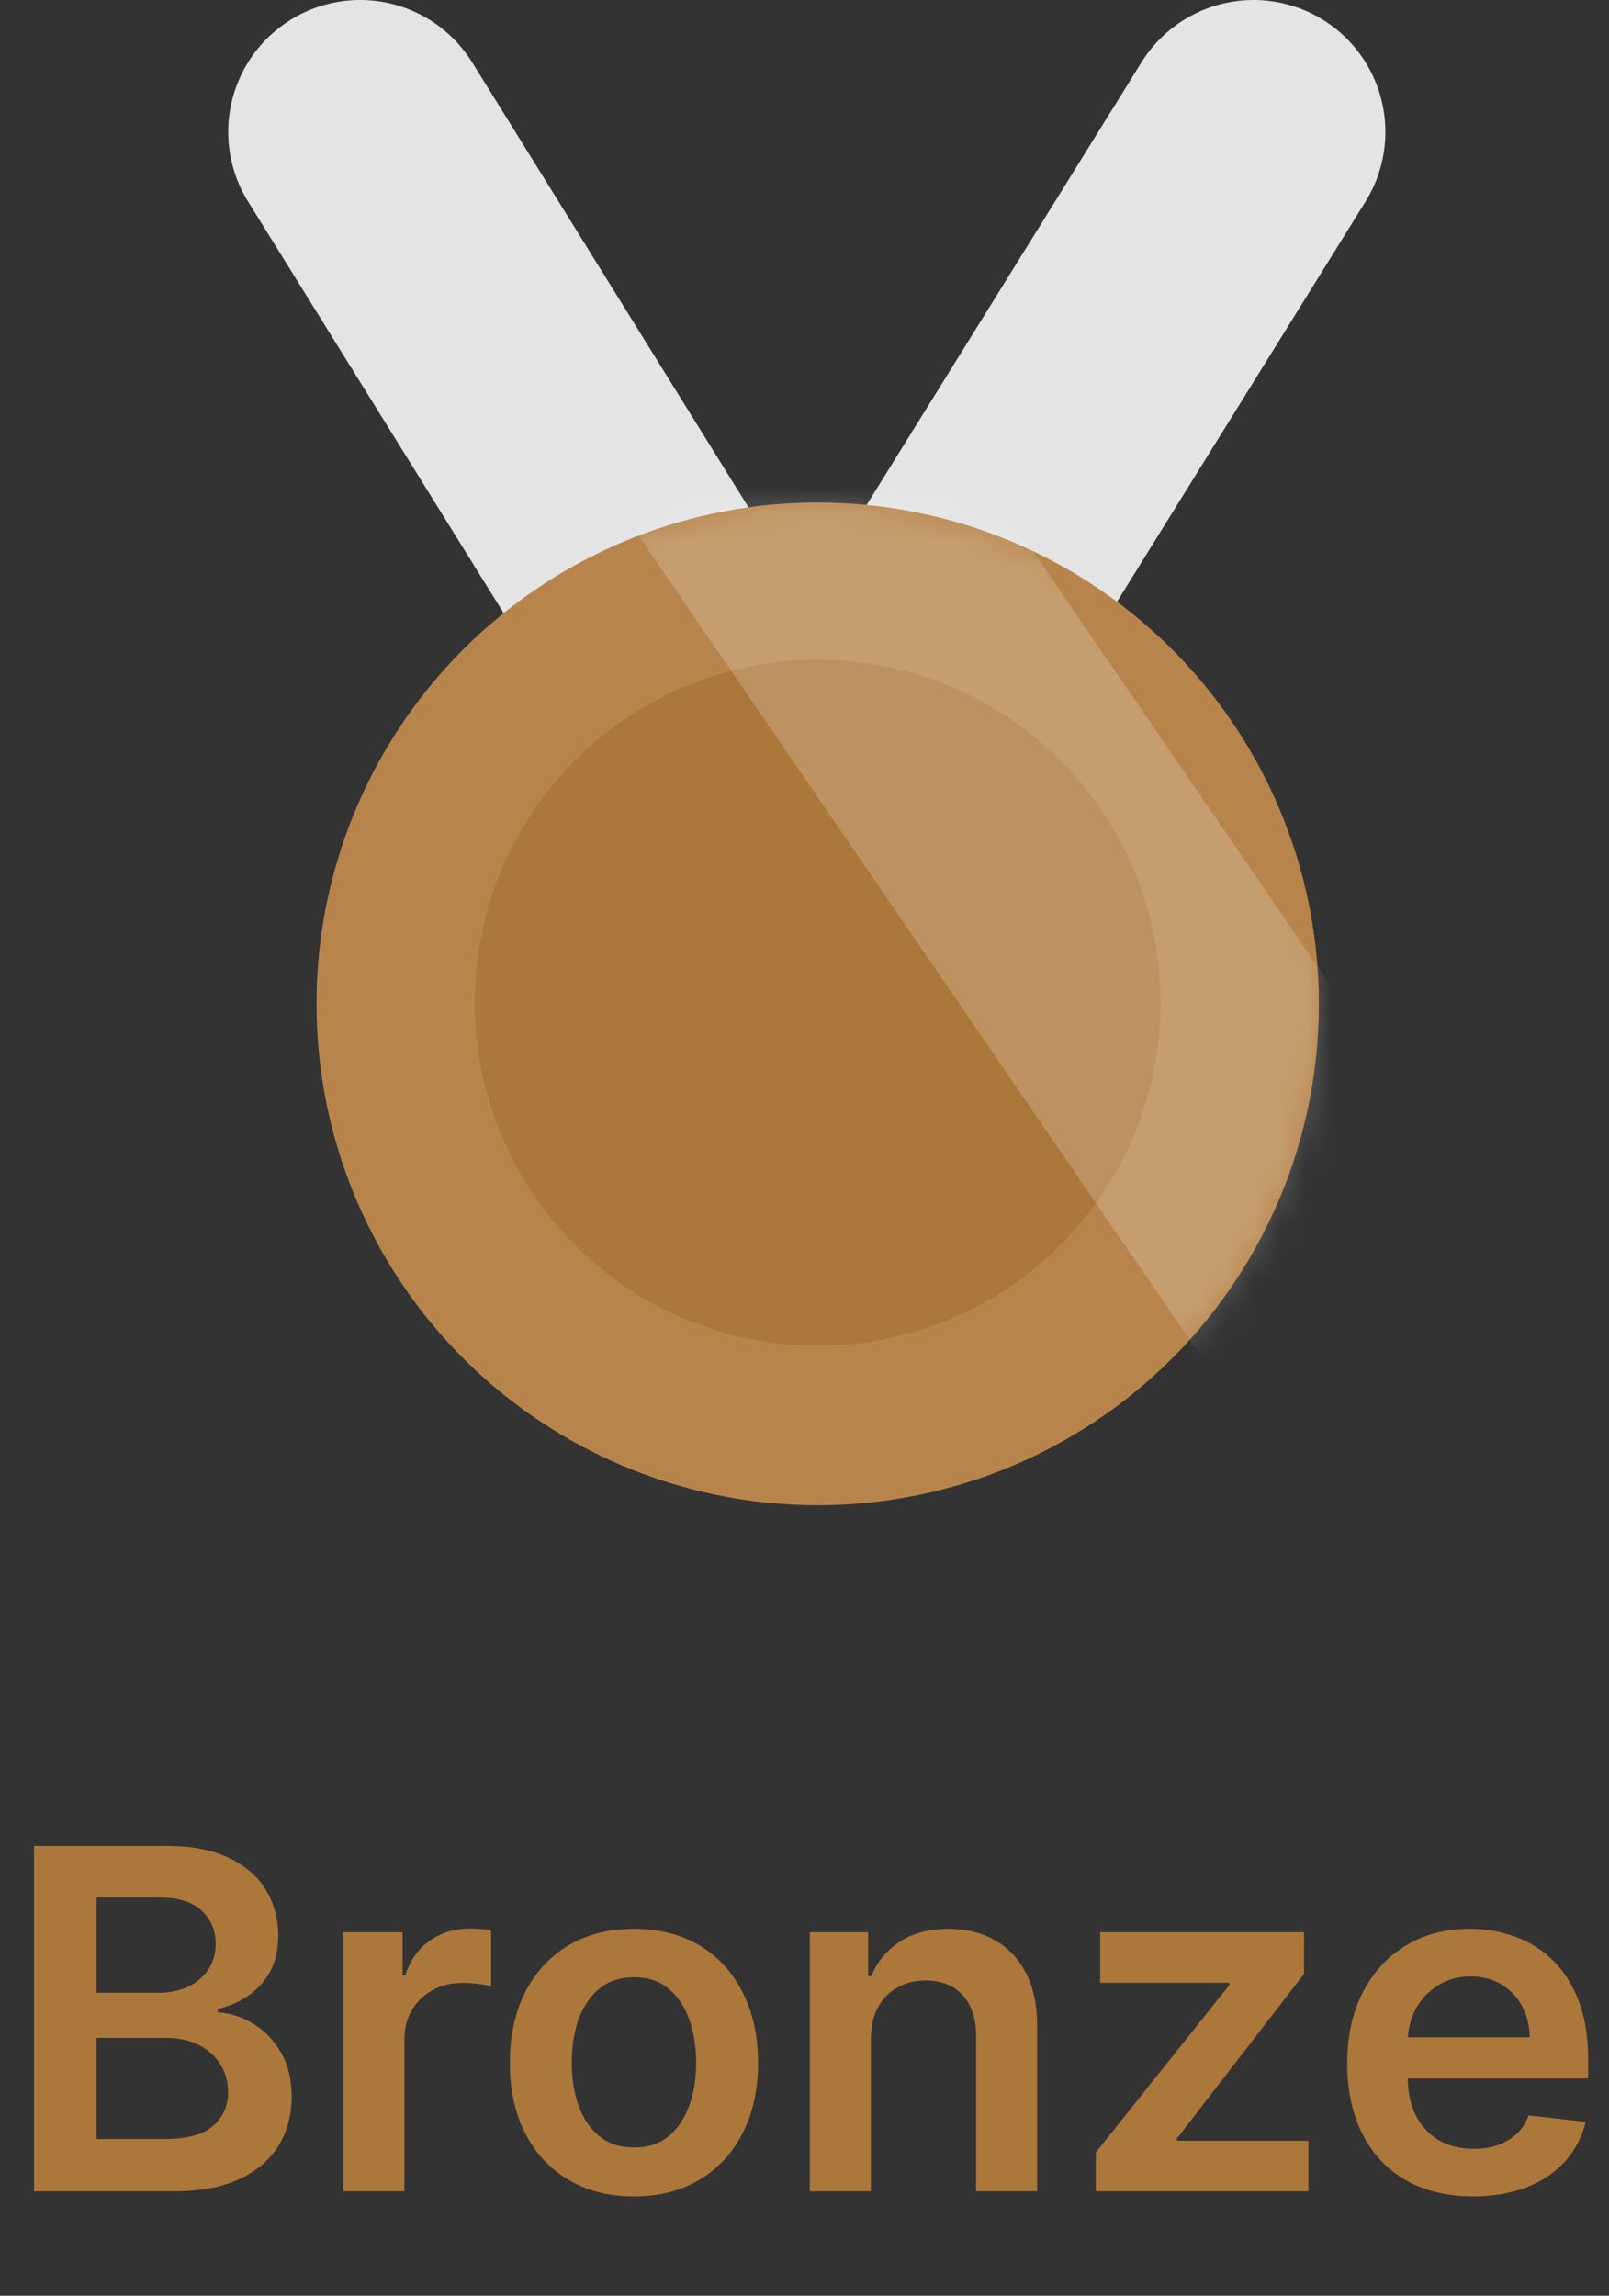 <svg width="61" height="87" viewBox="0 0 61 87" fill="none" xmlns="http://www.w3.org/2000/svg">
<rect x="0" y="0" width="61" height="87" fill="#333333" stroke="none"/>
<path d="M1.291 83.043V69.953H6.303C7.249 69.953 8.035 70.102 8.661 70.4C9.292 70.694 9.763 71.097 10.074 71.608C10.389 72.12 10.547 72.699 10.547 73.347C10.547 73.879 10.445 74.335 10.24 74.715C10.036 75.09 9.761 75.394 9.415 75.629C9.07 75.863 8.685 76.031 8.259 76.134V76.261C8.723 76.287 9.168 76.43 9.594 76.69C10.025 76.945 10.376 77.308 10.649 77.776C10.922 78.245 11.058 78.812 11.058 79.477C11.058 80.154 10.894 80.764 10.566 81.305C10.238 81.842 9.744 82.266 9.083 82.577C8.423 82.888 7.592 83.043 6.59 83.043H1.291ZM3.663 81.062H6.213C7.074 81.062 7.694 80.898 8.073 80.57C8.457 80.237 8.648 79.811 8.648 79.291C8.648 78.903 8.553 78.554 8.361 78.243C8.169 77.928 7.896 77.68 7.543 77.502C7.189 77.318 6.767 77.227 6.277 77.227H3.663V81.062ZM3.663 75.52H6.009C6.418 75.52 6.786 75.445 7.114 75.296C7.442 75.143 7.7 74.928 7.888 74.651C8.08 74.37 8.175 74.037 8.175 73.653C8.175 73.146 7.996 72.729 7.638 72.401C7.285 72.073 6.759 71.909 6.06 71.909H3.663V75.52ZM13.019 83.043V73.225H15.263V74.862H15.365C15.544 74.295 15.851 73.858 16.285 73.551C16.724 73.24 17.225 73.085 17.788 73.085C17.915 73.085 18.058 73.091 18.216 73.104C18.378 73.112 18.512 73.127 18.618 73.149V75.277C18.52 75.243 18.365 75.213 18.152 75.188C17.943 75.158 17.741 75.143 17.545 75.143C17.123 75.143 16.743 75.234 16.407 75.418C16.074 75.597 15.812 75.846 15.621 76.166C15.429 76.485 15.333 76.854 15.333 77.271V83.043H13.019ZM24.034 83.235C23.075 83.235 22.244 83.024 21.541 82.602C20.838 82.18 20.293 81.59 19.905 80.832C19.521 80.073 19.329 79.187 19.329 78.173C19.329 77.159 19.521 76.27 19.905 75.507C20.293 74.745 20.838 74.152 21.541 73.73C22.244 73.308 23.075 73.097 24.034 73.097C24.993 73.097 25.824 73.308 26.527 73.73C27.23 74.152 27.773 74.745 28.157 75.507C28.545 76.27 28.739 77.159 28.739 78.173C28.739 79.187 28.545 80.073 28.157 80.832C27.773 81.59 27.23 82.18 26.527 82.602C25.824 83.024 24.993 83.235 24.034 83.235ZM24.047 81.382C24.567 81.382 25.001 81.239 25.351 80.953C25.7 80.663 25.96 80.276 26.131 79.79C26.305 79.304 26.393 78.763 26.393 78.166C26.393 77.566 26.305 77.022 26.131 76.536C25.96 76.046 25.7 75.656 25.351 75.367C25.001 75.077 24.567 74.932 24.047 74.932C23.514 74.932 23.071 75.077 22.717 75.367C22.368 75.656 22.106 76.046 21.931 76.536C21.761 77.022 21.675 77.566 21.675 78.166C21.675 78.763 21.761 79.304 21.931 79.79C22.106 80.276 22.368 80.663 22.717 80.953C23.071 81.239 23.514 81.382 24.047 81.382ZM33.017 77.291V83.043H30.703V73.225H32.914V74.894H33.029C33.255 74.344 33.615 73.907 34.11 73.583C34.608 73.259 35.224 73.097 35.957 73.097C36.634 73.097 37.225 73.242 37.727 73.532C38.235 73.822 38.627 74.242 38.904 74.791C39.185 75.341 39.323 76.008 39.319 76.792V83.043H37.005V77.15C37.005 76.494 36.835 75.98 36.494 75.609C36.157 75.239 35.691 75.053 35.094 75.053C34.689 75.053 34.329 75.143 34.014 75.322C33.703 75.497 33.458 75.75 33.279 76.082C33.104 76.415 33.017 76.818 33.017 77.291ZM41.544 83.043V81.573L46.606 75.226V75.143H41.71V73.225H49.438V74.804L44.618 81.043V81.126H49.604V83.043H41.544ZM55.844 83.235C54.86 83.235 54.01 83.031 53.294 82.622C52.582 82.208 52.034 81.624 51.651 80.87C51.267 80.112 51.076 79.219 51.076 78.192C51.076 77.182 51.267 76.296 51.651 75.533C52.039 74.766 52.58 74.169 53.275 73.743C53.969 73.313 54.785 73.097 55.723 73.097C56.328 73.097 56.899 73.195 57.436 73.391C57.977 73.583 58.454 73.882 58.867 74.286C59.285 74.691 59.613 75.207 59.852 75.833C60.091 76.455 60.21 77.197 60.21 78.058V78.767H52.162V77.207H57.992C57.988 76.764 57.892 76.37 57.704 76.025C57.517 75.676 57.255 75.401 56.918 75.2C56.586 75 56.198 74.9 55.755 74.9C55.282 74.9 54.866 75.015 54.508 75.245C54.15 75.471 53.871 75.769 53.671 76.14C53.475 76.507 53.375 76.909 53.37 77.348V78.71C53.37 79.281 53.475 79.771 53.684 80.18C53.892 80.585 54.184 80.896 54.559 81.113C54.934 81.326 55.373 81.433 55.876 81.433C56.213 81.433 56.517 81.386 56.79 81.292C57.063 81.194 57.299 81.051 57.5 80.864C57.7 80.676 57.851 80.444 57.953 80.167L60.114 80.41C59.978 80.981 59.718 81.48 59.334 81.906C58.955 82.328 58.469 82.656 57.877 82.89C57.284 83.12 56.607 83.235 55.844 83.235Z" fill="#AC773A"/>
<path d="M13.652 5L30.587 32.261L47.522 5" stroke="#E4E4E4" stroke-width="10" stroke-linecap="round"/>
<circle cx="31" cy="38.044" r="19" fill="#B7854B"/>
<circle cx="31" cy="38" r="13" fill="#AC773A"/>
<mask id="mask0_1020_1029" style="mask-type:alpha" maskUnits="userSpaceOnUse" x="12" y="19" width="38" height="39">
<circle cx="31" cy="38.044" r="19" fill="#B7854B"/>
<circle cx="31" cy="38" r="13" fill="#AC773A"/>
</mask>
<g mask="url(#mask0_1020_1029)">
<line opacity="0.2" x1="28.948" y1="16.607" x2="52.948" y2="51.607" stroke="white" stroke-width="12"/>
</g>
</svg>
